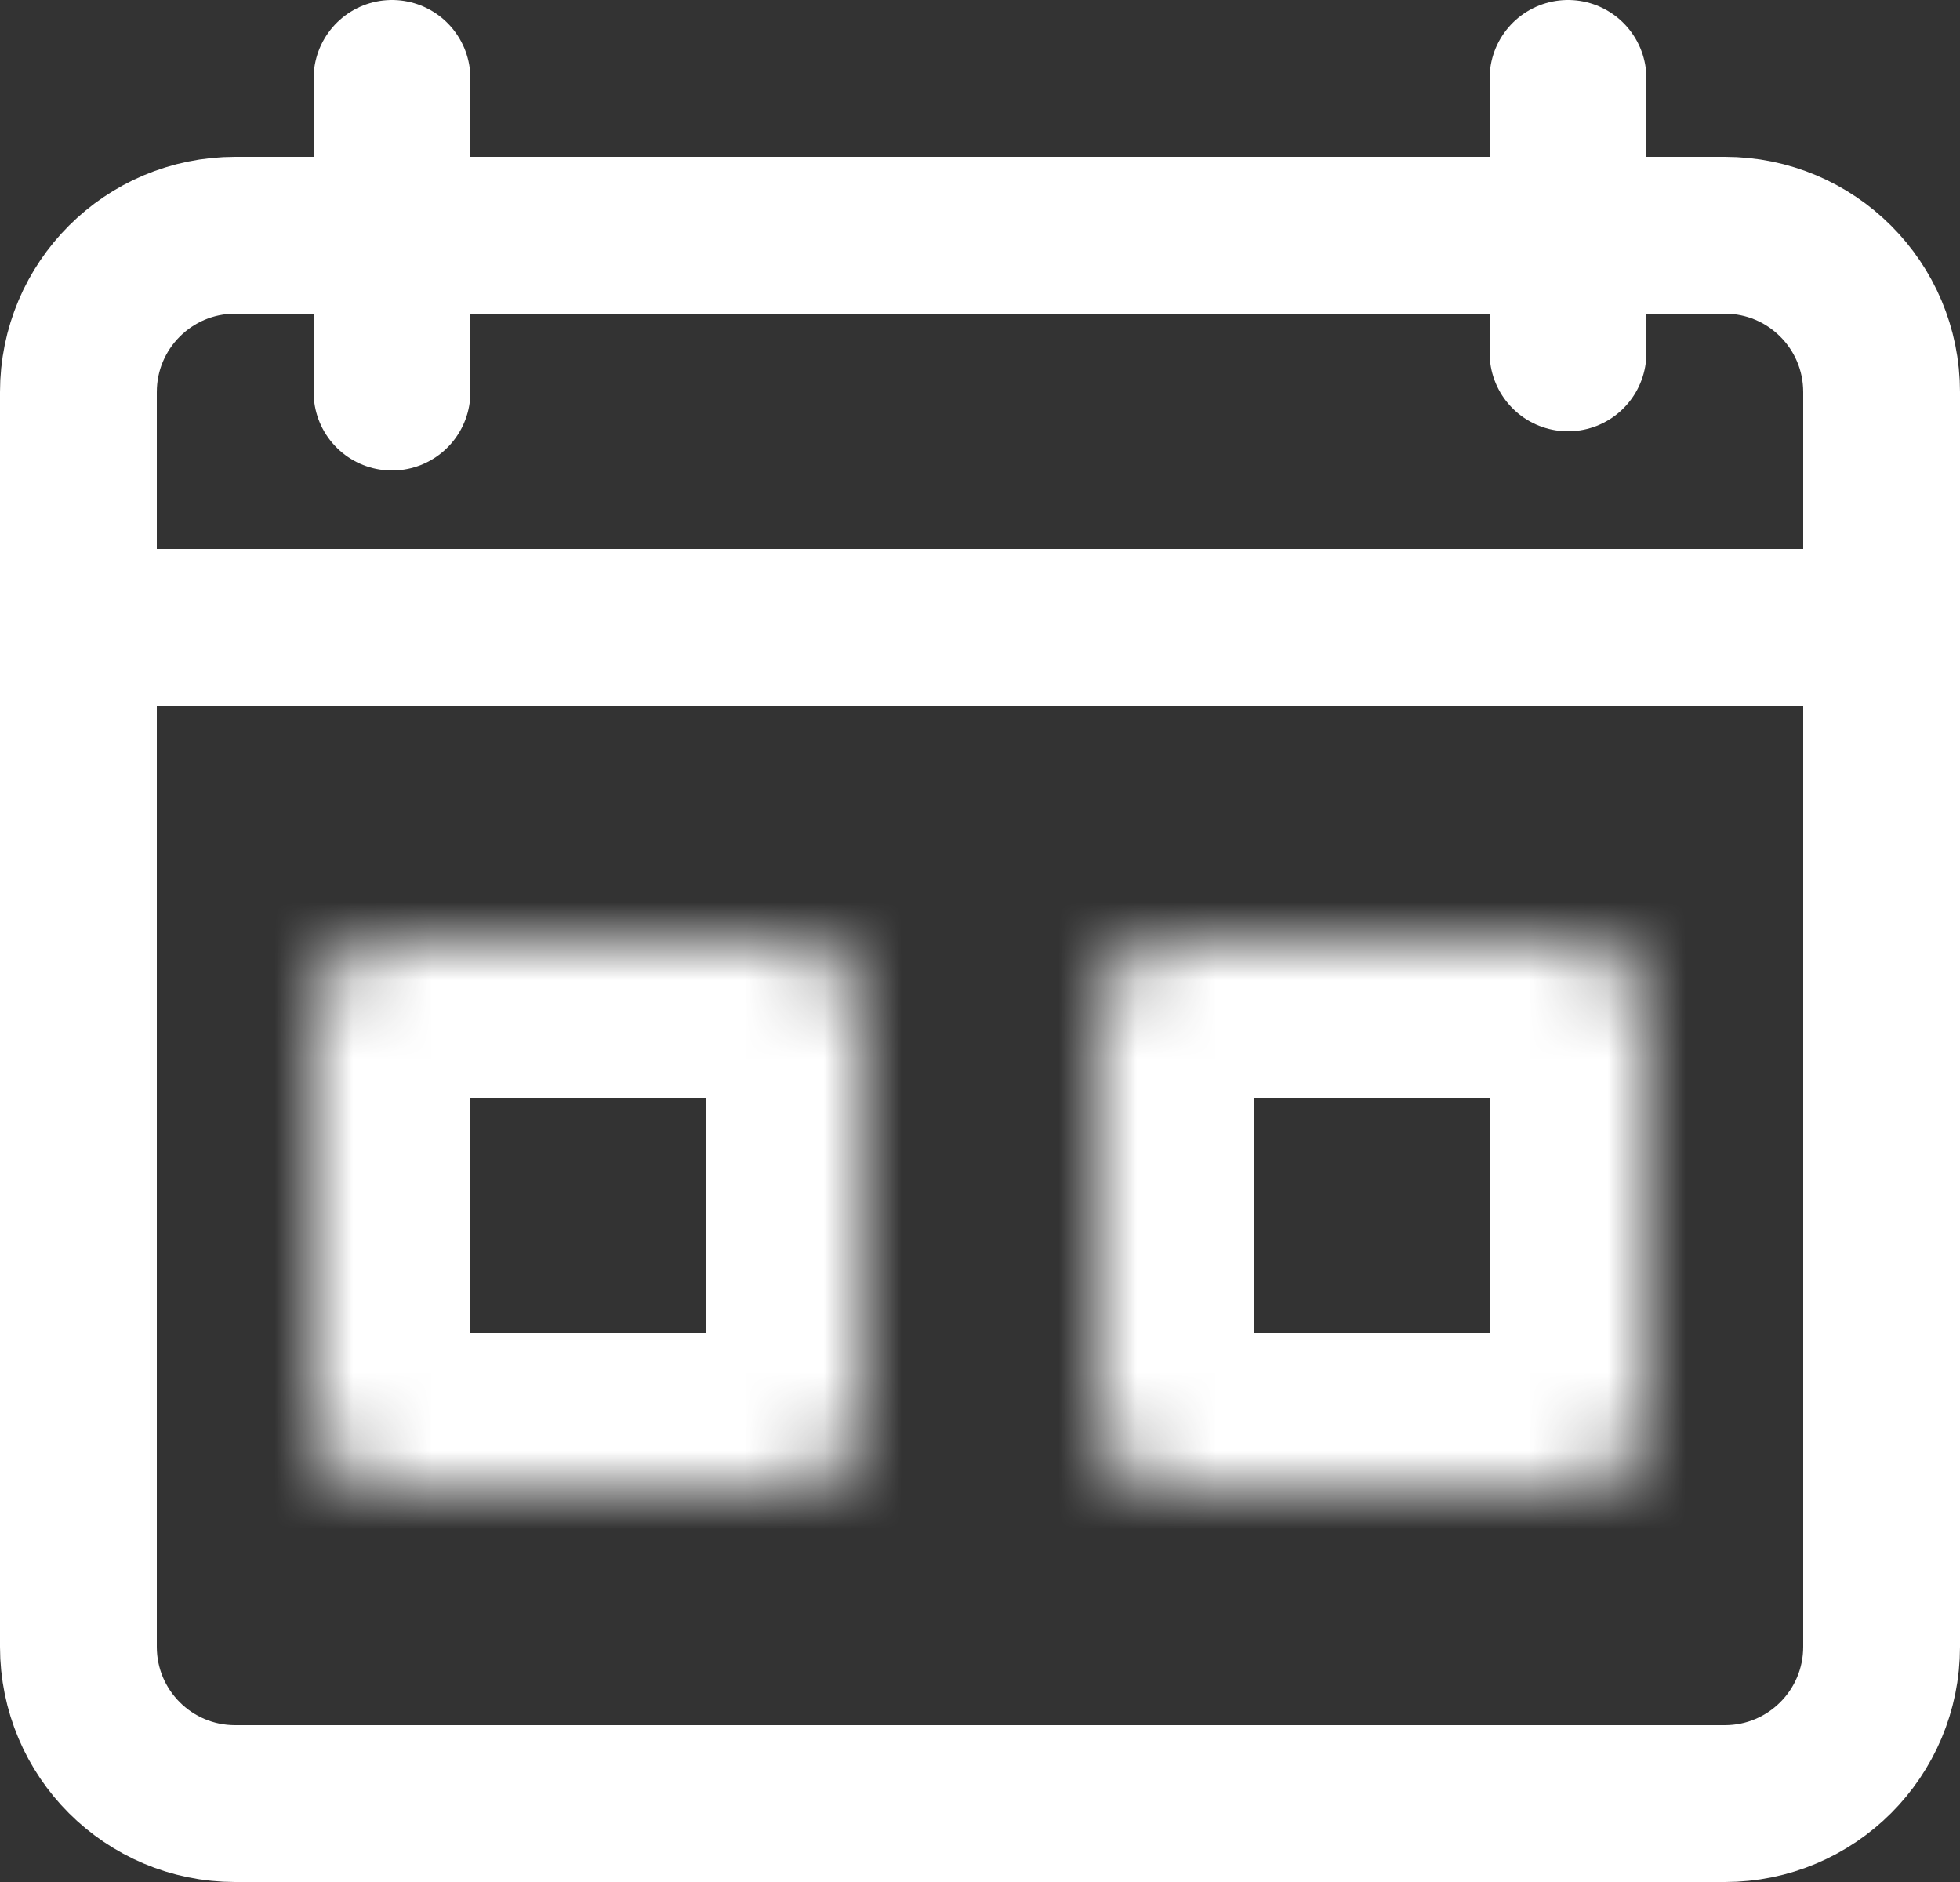 <svg width="25" height="24" viewBox="0 0 25 24" fill="none" xmlns="http://www.w3.org/2000/svg">
<rect x="0" y="0" width="25" height="24" fill="#333333" stroke="none"/>
<path d="M22 3H3C1.895 3 1 3.895 1 5V21C1 22.105 1.895 23 3 23H22C23.105 23 24 22.105 24 21V5C24 3.895 23.105 3 22 3Z" stroke="white" stroke-width="2"/>
<mask id="mask0" style="mask-type:alpha" maskUnits="userSpaceOnUse" x="4" y="12" width="7" height="7">
<path d="M10 12H5C4.448 12 4 12.448 4 13V18C4 18.552 4.448 19 5 19H10C10.552 19 11 18.552 11 18V13C11 12.448 10.552 12 10 12Z" fill="white"/>
</mask>
<g mask="url(#mask0)">
<path d="M10 12H5C4.448 12 4 12.448 4 13V18C4 18.552 4.448 19 5 19H10C10.552 19 11 18.552 11 18V13C11 12.448 10.552 12 10 12Z" stroke="white" stroke-width="4"/>
</g>
<mask id="mask1" style="mask-type:alpha" maskUnits="userSpaceOnUse" x="14" y="12" width="7" height="7">
<path d="M20 12H15C14.448 12 14 12.448 14 13V18C14 18.552 14.448 19 15 19H20C20.552 19 21 18.552 21 18V13C21 12.448 20.552 12 20 12Z" fill="white"/>
</mask>
<g mask="url(#mask1)">
<path d="M20 12H15C14.448 12 14 12.448 14 13V18C14 18.552 14.448 19 15 19H20C20.552 19 21 18.552 21 18V13C21 12.448 20.552 12 20 12Z" stroke="white" stroke-width="4"/>
</g>
<path d="M5 5V1" stroke="white" stroke-width="2" stroke-linecap="round"/>
<path d="M20 4.5V1" stroke="white" stroke-width="2" stroke-linecap="round"/>
<path d="M0 8H24" stroke="white" stroke-width="2"/>
</svg>
